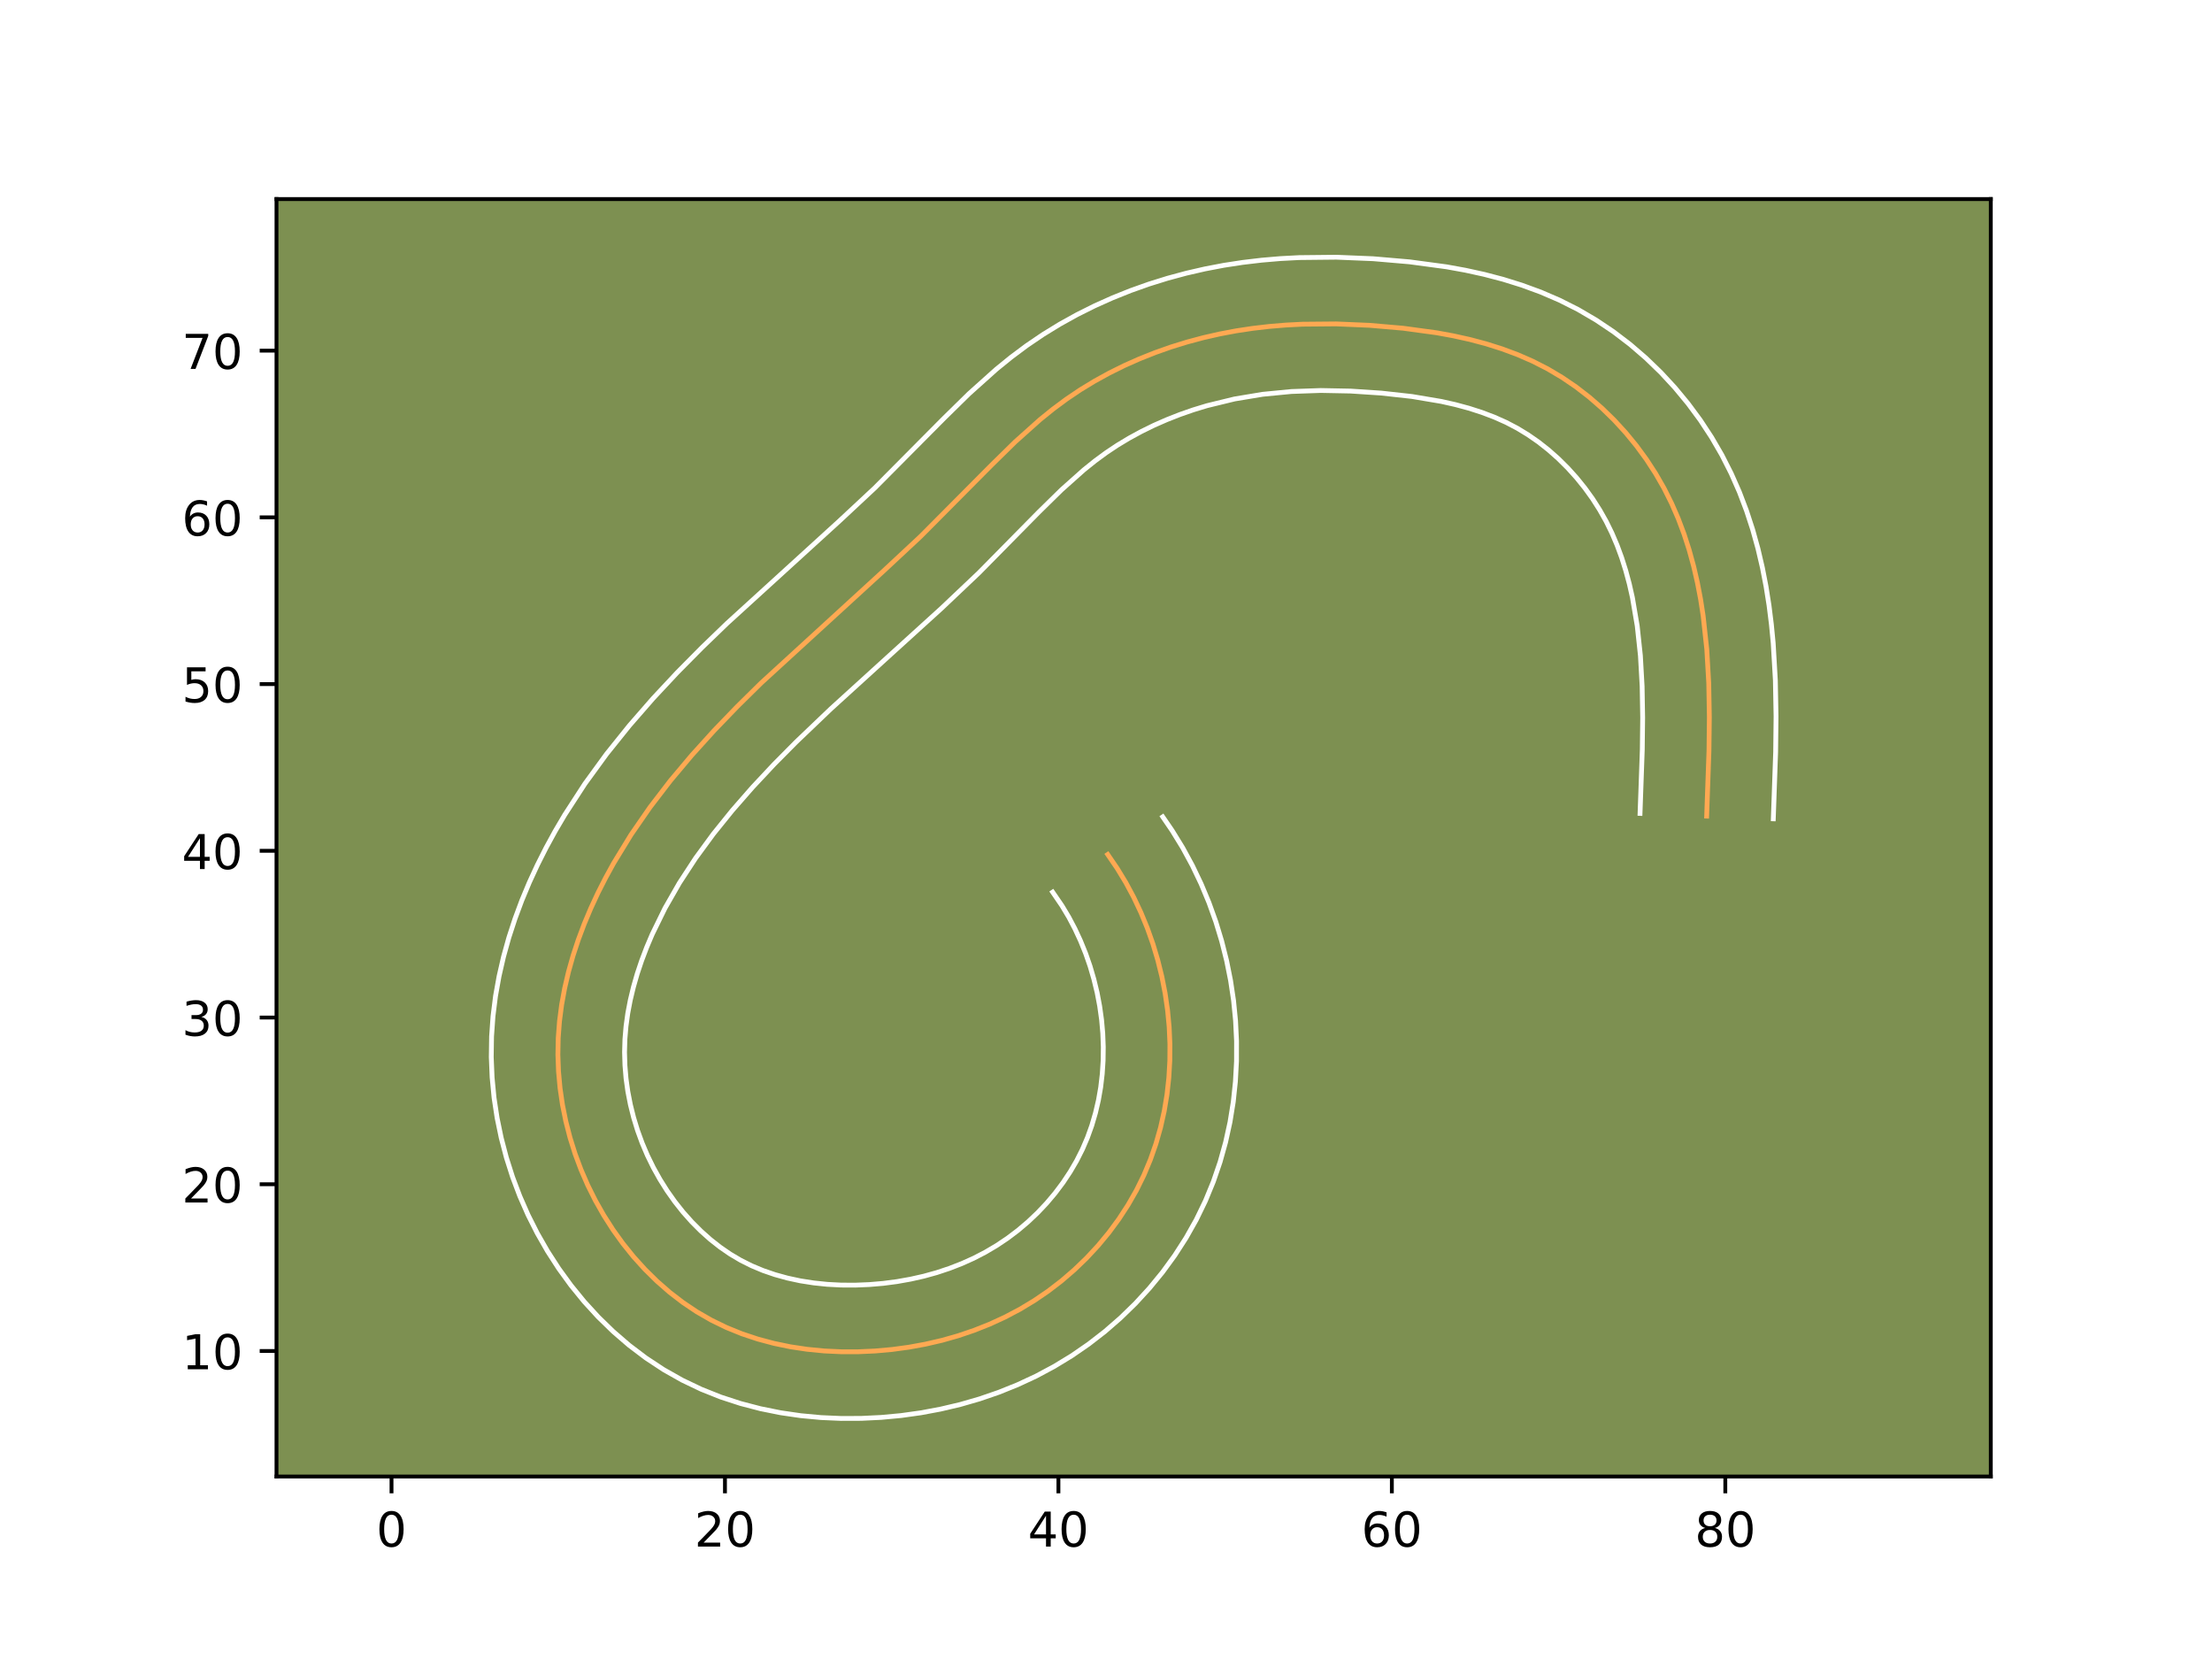 <?xml version="1.0" encoding="utf-8" standalone="no"?>
<!DOCTYPE svg PUBLIC "-//W3C//DTD SVG 1.1//EN"
  "http://www.w3.org/Graphics/SVG/1.1/DTD/svg11.dtd">
<!-- Created with matplotlib (https://matplotlib.org/) -->
<svg height="345.6pt" version="1.1" viewBox="0 0 460.8 345.6" width="460.8pt" xmlns="http://www.w3.org/2000/svg" xmlns:xlink="http://www.w3.org/1999/xlink">
 <defs>
  <style type="text/css">*{stroke-linecap:butt;stroke-linejoin:round;}</style>
 </defs>
 <g id="figure_1">
  <g id="patch_1">
   <path d="M 0 345.6 
L 460.8 345.6 
L 460.8 0 
L 0 0 
z
" style="fill:#ffffff;"/>
  </g>
  <g id="axes_1">
   <g id="patch_2">
    <path d="M 57.6 307.584 
L 414.72 307.584 
L 414.72 41.472 
L 57.6 41.472 
z
" style="fill:#7d9051;"/>
   </g>
   <g id="matplotlib.axis_1">
    <g id="xtick_1">
     <g id="line2d_1">
      <defs>
       <path d="M 0 0 
L 0 3.5 
" id="ma72708a776" style="stroke:#000000;stroke-width:0.8;"/>
      </defs>
      <g>
       <use style="stroke:#000000;stroke-width:0.8;" x="81.56" xlink:href="#ma72708a776" y="307.584"/>
      </g>
     </g>
     <g id="text_1">
      <!-- 0 -->
      <g transform="translate(78.378 322.182)scale(0.1 -0.1)">
       <defs>
        <path d="M 31.781 66.406 
Q 24.172 66.406 20.328 58.906 
Q 16.5 51.422 16.5 36.375 
Q 16.5 21.391 20.328 13.891 
Q 24.172 6.391 31.781 6.391 
Q 39.453 6.391 43.281 13.891 
Q 47.125 21.391 47.125 36.375 
Q 47.125 51.422 43.281 58.906 
Q 39.453 66.406 31.781 66.406 
z
M 31.781 74.219 
Q 44.047 74.219 50.516 64.516 
Q 56.984 54.828 56.984 36.375 
Q 56.984 17.969 50.516 8.266 
Q 44.047 -1.422 31.781 -1.422 
Q 19.531 -1.422 13.062 8.266 
Q 6.594 17.969 6.594 36.375 
Q 6.594 54.828 13.062 64.516 
Q 19.531 74.219 31.781 74.219 
z
" id="DejaVuSans-48"/>
       </defs>
       <use xlink:href="#DejaVuSans-48"/>
      </g>
     </g>
    </g>
    <g id="xtick_2">
     <g id="line2d_2">
      <g>
       <use style="stroke:#000000;stroke-width:0.8;" x="151.023" xlink:href="#ma72708a776" y="307.584"/>
      </g>
     </g>
     <g id="text_2">
      <!-- 20 -->
      <g transform="translate(144.66 322.182)scale(0.1 -0.1)">
       <defs>
        <path d="M 19.188 8.297 
L 53.609 8.297 
L 53.609 0 
L 7.328 0 
L 7.328 8.297 
Q 12.938 14.109 22.625 23.891 
Q 32.328 33.688 34.812 36.531 
Q 39.547 41.844 41.422 45.531 
Q 43.312 49.219 43.312 52.781 
Q 43.312 58.594 39.234 62.25 
Q 35.156 65.922 28.609 65.922 
Q 23.969 65.922 18.812 64.312 
Q 13.672 62.703 7.812 59.422 
L 7.812 69.391 
Q 13.766 71.781 18.938 73 
Q 24.125 74.219 28.422 74.219 
Q 39.75 74.219 46.484 68.547 
Q 53.219 62.891 53.219 53.422 
Q 53.219 48.922 51.531 44.891 
Q 49.859 40.875 45.406 35.406 
Q 44.188 33.984 37.641 27.219 
Q 31.109 20.453 19.188 8.297 
z
" id="DejaVuSans-50"/>
       </defs>
       <use xlink:href="#DejaVuSans-50"/>
       <use x="63.623" xlink:href="#DejaVuSans-48"/>
      </g>
     </g>
    </g>
    <g id="xtick_3">
     <g id="line2d_3">
      <g>
       <use style="stroke:#000000;stroke-width:0.8;" x="220.486" xlink:href="#ma72708a776" y="307.584"/>
      </g>
     </g>
     <g id="text_3">
      <!-- 40 -->
      <g transform="translate(214.124 322.182)scale(0.1 -0.1)">
       <defs>
        <path d="M 37.797 64.312 
L 12.891 25.391 
L 37.797 25.391 
z
M 35.203 72.906 
L 47.609 72.906 
L 47.609 25.391 
L 58.016 25.391 
L 58.016 17.188 
L 47.609 17.188 
L 47.609 0 
L 37.797 0 
L 37.797 17.188 
L 4.891 17.188 
L 4.891 26.703 
z
" id="DejaVuSans-52"/>
       </defs>
       <use xlink:href="#DejaVuSans-52"/>
       <use x="63.623" xlink:href="#DejaVuSans-48"/>
      </g>
     </g>
    </g>
    <g id="xtick_4">
     <g id="line2d_4">
      <g>
       <use style="stroke:#000000;stroke-width:0.8;" x="289.95" xlink:href="#ma72708a776" y="307.584"/>
      </g>
     </g>
     <g id="text_4">
      <!-- 60 -->
      <g transform="translate(283.587 322.182)scale(0.1 -0.1)">
       <defs>
        <path d="M 33.016 40.375 
Q 26.375 40.375 22.484 35.828 
Q 18.609 31.297 18.609 23.391 
Q 18.609 15.531 22.484 10.953 
Q 26.375 6.391 33.016 6.391 
Q 39.656 6.391 43.531 10.953 
Q 47.406 15.531 47.406 23.391 
Q 47.406 31.297 43.531 35.828 
Q 39.656 40.375 33.016 40.375 
z
M 52.594 71.297 
L 52.594 62.312 
Q 48.875 64.062 45.094 64.984 
Q 41.312 65.922 37.594 65.922 
Q 27.828 65.922 22.672 59.328 
Q 17.531 52.734 16.797 39.406 
Q 19.672 43.656 24.016 45.922 
Q 28.375 48.188 33.594 48.188 
Q 44.578 48.188 50.953 41.516 
Q 57.328 34.859 57.328 23.391 
Q 57.328 12.156 50.688 5.359 
Q 44.047 -1.422 33.016 -1.422 
Q 20.359 -1.422 13.672 8.266 
Q 6.984 17.969 6.984 36.375 
Q 6.984 53.656 15.188 63.938 
Q 23.391 74.219 37.203 74.219 
Q 40.922 74.219 44.703 73.484 
Q 48.484 72.75 52.594 71.297 
z
" id="DejaVuSans-54"/>
       </defs>
       <use xlink:href="#DejaVuSans-54"/>
       <use x="63.623" xlink:href="#DejaVuSans-48"/>
      </g>
     </g>
    </g>
    <g id="xtick_5">
     <g id="line2d_5">
      <g>
       <use style="stroke:#000000;stroke-width:0.8;" x="359.413" xlink:href="#ma72708a776" y="307.584"/>
      </g>
     </g>
     <g id="text_5">
      <!-- 80 -->
      <g transform="translate(353.051 322.182)scale(0.1 -0.1)">
       <defs>
        <path d="M 31.781 34.625 
Q 24.75 34.625 20.719 30.859 
Q 16.703 27.094 16.703 20.516 
Q 16.703 13.922 20.719 10.156 
Q 24.75 6.391 31.781 6.391 
Q 38.812 6.391 42.859 10.172 
Q 46.922 13.969 46.922 20.516 
Q 46.922 27.094 42.891 30.859 
Q 38.875 34.625 31.781 34.625 
z
M 21.922 38.812 
Q 15.578 40.375 12.031 44.719 
Q 8.5 49.078 8.5 55.328 
Q 8.5 64.062 14.719 69.141 
Q 20.953 74.219 31.781 74.219 
Q 42.672 74.219 48.875 69.141 
Q 55.078 64.062 55.078 55.328 
Q 55.078 49.078 51.531 44.719 
Q 48 40.375 41.703 38.812 
Q 48.828 37.156 52.797 32.312 
Q 56.781 27.484 56.781 20.516 
Q 56.781 9.906 50.312 4.234 
Q 43.844 -1.422 31.781 -1.422 
Q 19.734 -1.422 13.25 4.234 
Q 6.781 9.906 6.781 20.516 
Q 6.781 27.484 10.781 32.312 
Q 14.797 37.156 21.922 38.812 
z
M 18.312 54.391 
Q 18.312 48.734 21.844 45.562 
Q 25.391 42.391 31.781 42.391 
Q 38.141 42.391 41.719 45.562 
Q 45.312 48.734 45.312 54.391 
Q 45.312 60.062 41.719 63.234 
Q 38.141 66.406 31.781 66.406 
Q 25.391 66.406 21.844 63.234 
Q 18.312 60.062 18.312 54.391 
z
" id="DejaVuSans-56"/>
       </defs>
       <use xlink:href="#DejaVuSans-56"/>
       <use x="63.623" xlink:href="#DejaVuSans-48"/>
      </g>
     </g>
    </g>
   </g>
   <g id="matplotlib.axis_2">
    <g id="ytick_1">
     <g id="line2d_6">
      <defs>
       <path d="M 0 0 
L -3.5 0 
" id="m13b36b3c8b" style="stroke:#000000;stroke-width:0.8;"/>
      </defs>
      <g>
       <use style="stroke:#000000;stroke-width:0.8;" x="57.6" xlink:href="#m13b36b3c8b" y="281.436"/>
      </g>
     </g>
     <g id="text_6">
      <!-- 10 -->
      <g transform="translate(37.875 285.235)scale(0.1 -0.1)">
       <defs>
        <path d="M 12.406 8.297 
L 28.516 8.297 
L 28.516 63.922 
L 10.984 60.406 
L 10.984 69.391 
L 28.422 72.906 
L 38.281 72.906 
L 38.281 8.297 
L 54.391 8.297 
L 54.391 0 
L 12.406 0 
z
" id="DejaVuSans-49"/>
       </defs>
       <use xlink:href="#DejaVuSans-49"/>
       <use x="63.623" xlink:href="#DejaVuSans-48"/>
      </g>
     </g>
    </g>
    <g id="ytick_2">
     <g id="line2d_7">
      <g>
       <use style="stroke:#000000;stroke-width:0.8;" x="57.6" xlink:href="#m13b36b3c8b" y="246.704"/>
      </g>
     </g>
     <g id="text_7">
      <!-- 20 -->
      <g transform="translate(37.875 250.503)scale(0.1 -0.1)">
       <use xlink:href="#DejaVuSans-50"/>
       <use x="63.623" xlink:href="#DejaVuSans-48"/>
      </g>
     </g>
    </g>
    <g id="ytick_3">
     <g id="line2d_8">
      <g>
       <use style="stroke:#000000;stroke-width:0.8;" x="57.6" xlink:href="#m13b36b3c8b" y="211.972"/>
      </g>
     </g>
     <g id="text_8">
      <!-- 30 -->
      <g transform="translate(37.875 215.771)scale(0.1 -0.1)">
       <defs>
        <path d="M 40.578 39.312 
Q 47.656 37.797 51.625 33 
Q 55.609 28.219 55.609 21.188 
Q 55.609 10.406 48.188 4.484 
Q 40.766 -1.422 27.094 -1.422 
Q 22.516 -1.422 17.656 -0.516 
Q 12.797 0.391 7.625 2.203 
L 7.625 11.719 
Q 11.719 9.328 16.594 8.109 
Q 21.484 6.891 26.812 6.891 
Q 36.078 6.891 40.938 10.547 
Q 45.797 14.203 45.797 21.188 
Q 45.797 27.641 41.281 31.266 
Q 36.766 34.906 28.719 34.906 
L 20.219 34.906 
L 20.219 43.016 
L 29.109 43.016 
Q 36.375 43.016 40.234 45.922 
Q 44.094 48.828 44.094 54.297 
Q 44.094 59.906 40.109 62.906 
Q 36.141 65.922 28.719 65.922 
Q 24.656 65.922 20.016 65.031 
Q 15.375 64.156 9.812 62.312 
L 9.812 71.094 
Q 15.438 72.656 20.344 73.438 
Q 25.25 74.219 29.594 74.219 
Q 40.828 74.219 47.359 69.109 
Q 53.906 64.016 53.906 55.328 
Q 53.906 49.266 50.438 45.094 
Q 46.969 40.922 40.578 39.312 
z
" id="DejaVuSans-51"/>
       </defs>
       <use xlink:href="#DejaVuSans-51"/>
       <use x="63.623" xlink:href="#DejaVuSans-48"/>
      </g>
     </g>
    </g>
    <g id="ytick_4">
     <g id="line2d_9">
      <g>
       <use style="stroke:#000000;stroke-width:0.8;" x="57.6" xlink:href="#m13b36b3c8b" y="177.24"/>
      </g>
     </g>
     <g id="text_9">
      <!-- 40 -->
      <g transform="translate(37.875 181.04)scale(0.1 -0.1)">
       <use xlink:href="#DejaVuSans-52"/>
       <use x="63.623" xlink:href="#DejaVuSans-48"/>
      </g>
     </g>
    </g>
    <g id="ytick_5">
     <g id="line2d_10">
      <g>
       <use style="stroke:#000000;stroke-width:0.8;" x="57.6" xlink:href="#m13b36b3c8b" y="142.509"/>
      </g>
     </g>
     <g id="text_10">
      <!-- 50 -->
      <g transform="translate(37.875 146.308)scale(0.1 -0.1)">
       <defs>
        <path d="M 10.797 72.906 
L 49.516 72.906 
L 49.516 64.594 
L 19.828 64.594 
L 19.828 46.734 
Q 21.969 47.469 24.109 47.828 
Q 26.266 48.188 28.422 48.188 
Q 40.625 48.188 47.75 41.5 
Q 54.891 34.812 54.891 23.391 
Q 54.891 11.625 47.562 5.094 
Q 40.234 -1.422 26.906 -1.422 
Q 22.312 -1.422 17.547 -0.641 
Q 12.797 0.141 7.719 1.703 
L 7.719 11.625 
Q 12.109 9.234 16.797 8.062 
Q 21.484 6.891 26.703 6.891 
Q 35.156 6.891 40.078 11.328 
Q 45.016 15.766 45.016 23.391 
Q 45.016 31 40.078 35.438 
Q 35.156 39.891 26.703 39.891 
Q 22.75 39.891 18.812 39.016 
Q 14.891 38.141 10.797 36.281 
z
" id="DejaVuSans-53"/>
       </defs>
       <use xlink:href="#DejaVuSans-53"/>
       <use x="63.623" xlink:href="#DejaVuSans-48"/>
      </g>
     </g>
    </g>
    <g id="ytick_6">
     <g id="line2d_11">
      <g>
       <use style="stroke:#000000;stroke-width:0.8;" x="57.6" xlink:href="#m13b36b3c8b" y="107.777"/>
      </g>
     </g>
     <g id="text_11">
      <!-- 60 -->
      <g transform="translate(37.875 111.576)scale(0.1 -0.1)">
       <use xlink:href="#DejaVuSans-54"/>
       <use x="63.623" xlink:href="#DejaVuSans-48"/>
      </g>
     </g>
    </g>
    <g id="ytick_7">
     <g id="line2d_12">
      <g>
       <use style="stroke:#000000;stroke-width:0.8;" x="57.6" xlink:href="#m13b36b3c8b" y="73.045"/>
      </g>
     </g>
     <g id="text_12">
      <!-- 70 -->
      <g transform="translate(37.875 76.845)scale(0.1 -0.1)">
       <defs>
        <path d="M 8.203 72.906 
L 55.078 72.906 
L 55.078 68.703 
L 28.609 0 
L 18.312 0 
L 43.219 64.594 
L 8.203 64.594 
z
" id="DejaVuSans-55"/>
       </defs>
       <use xlink:href="#DejaVuSans-55"/>
       <use x="63.623" xlink:href="#DejaVuSans-48"/>
      </g>
     </g>
    </g>
   </g>
   <g id="line2d_13">
    <path clip-path="url(#pbd2b7284fa)" d="M 355.53 170.013 
L 356.009 156.394 
L 356.089 149.396 
L 355.964 142.342 
L 355.558 135.281 
L 354.794 128.265 
L 354.256 124.792 
L 353.596 121.35 
L 352.811 117.943 
L 351.89 114.584 
L 350.824 111.275 
L 349.601 108.02 
L 348.212 104.832 
L 346.649 101.709 
L 344.906 98.67 
L 342.989 95.715 
L 340.905 92.867 
L 338.661 90.13 
L 336.271 87.522 
L 333.743 85.056 
L 331.083 82.739 
L 328.301 80.589 
L 325.404 78.62 
L 322.407 76.842 
L 319.312 75.261 
L 316.131 73.872 
L 312.876 72.663 
L 309.556 71.614 
L 306.18 70.718 
L 302.759 69.961 
L 299.3 69.326 
L 292.315 68.377 
L 285.303 67.77 
L 278.311 67.474 
L 271.344 67.537 
L 267.874 67.714 
L 264.415 68.002 
L 260.97 68.402 
L 257.531 68.919 
L 254.11 69.565 
L 250.703 70.34 
L 247.32 71.243 
L 243.968 72.278 
L 240.659 73.445 
L 237.401 74.74 
L 234.198 76.164 
L 231.062 77.72 
L 228.002 79.405 
L 225.029 81.214 
L 222.15 83.156 
L 219.368 85.222 
L 216.673 87.4 
L 211.505 92.023 
L 206.535 96.899 
L 191.795 111.733 
L 184.174 118.839 
L 158.556 142.286 
L 153.607 147.163 
L 148.783 152.168 
L 144.118 157.322 
L 139.645 162.646 
L 135.411 168.165 
L 131.455 173.889 
L 127.819 179.842 
L 126.138 182.909 
L 124.55 186.038 
L 123.071 189.226 
L 121.709 192.467 
L 120.476 195.752 
L 119.375 199.087 
L 118.427 202.456 
L 117.632 205.859 
L 117.003 209.291 
L 116.555 212.743 
L 116.291 216.216 
L 116.222 219.7 
L 116.35 223.19 
L 116.666 226.671 
L 117.173 230.14 
L 117.868 233.579 
L 118.743 236.986 
L 119.799 240.351 
L 121.032 243.658 
L 122.442 246.905 
L 124.023 250.076 
L 125.773 253.167 
L 127.687 256.161 
L 129.757 259.044 
L 131.98 261.805 
L 134.352 264.427 
L 136.863 266.9 
L 139.506 269.21 
L 142.281 271.343 
L 145.178 273.284 
L 148.192 275.017 
L 151.318 276.538 
L 154.541 277.848 
L 157.851 278.949 
L 161.234 279.852 
L 164.676 280.564 
L 168.167 281.085 
L 171.688 281.429 
L 175.231 281.595 
L 178.781 281.595 
L 182.327 281.436 
L 185.855 281.119 
L 189.356 280.644 
L 192.819 280.008 
L 196.244 279.216 
L 199.616 278.258 
L 202.929 277.132 
L 206.177 275.844 
L 209.351 274.385 
L 212.439 272.753 
L 215.436 270.95 
L 218.336 268.974 
L 221.129 266.831 
L 223.8 264.532 
L 226.339 262.087 
L 228.742 259.499 
L 230.993 256.783 
L 233.084 253.945 
L 235.004 250.997 
L 236.748 247.947 
L 238.297 244.801 
L 239.648 241.574 
L 240.801 238.271 
L 241.76 234.902 
L 242.527 231.481 
L 243.104 228.018 
L 243.489 224.521 
L 243.694 221.002 
L 243.715 217.474 
L 243.559 213.945 
L 243.225 210.423 
L 242.715 206.919 
L 242.037 203.449 
L 241.186 200.018 
L 240.176 196.635 
L 238.998 193.314 
L 237.658 190.067 
L 236.164 186.903 
L 234.514 183.829 
L 232.708 180.859 
L 230.757 178.005 
L 230.757 178.005 
" style="fill:none;stroke:#fea952;stroke-linecap:square;"/>
   </g>
   <g id="line2d_14">
    <path clip-path="url(#pbd2b7284fa)" d="M 341.649 169.45 
L 342.119 156.145 
L 342.197 149.519 
L 342.086 142.983 
L 341.727 136.592 
L 341.065 130.393 
L 340.058 124.469 
L 339.412 121.615 
L 338.667 118.844 
L 337.819 116.16 
L 336.865 113.57 
L 335.789 111.05 
L 334.599 108.623 
L 333.25 106.231 
L 331.777 103.918 
L 330.161 101.674 
L 328.417 99.514 
L 326.572 97.467 
L 324.62 95.533 
L 322.587 93.732 
L 320.49 92.078 
L 318.315 90.568 
L 316.088 89.214 
L 313.752 87.993 
L 311.294 86.895 
L 308.691 85.911 
L 305.992 85.042 
L 303.178 84.283 
L 300.248 83.625 
L 294.133 82.595 
L 287.75 81.889 
L 281.377 81.468 
L 275.143 81.346 
L 269.028 81.559 
L 263.037 82.14 
L 257.19 83.112 
L 251.419 84.517 
L 248.588 85.38 
L 245.792 86.354 
L 243.046 87.434 
L 240.373 88.609 
L 237.762 89.891 
L 235.225 91.272 
L 232.796 92.733 
L 230.434 94.308 
L 228.099 96.028 
L 225.783 97.889 
L 221.146 102.025 
L 216.441 106.639 
L 203.944 119.315 
L 196.128 126.723 
L 185.738 136.155 
L 173.109 147.638 
L 165.876 154.548 
L 161.246 159.22 
L 156.811 163.955 
L 152.579 168.797 
L 148.619 173.702 
L 144.931 178.737 
L 141.555 183.904 
L 138.528 189.193 
L 135.879 194.608 
L 134.716 197.348 
L 133.669 200.109 
L 132.749 202.85 
L 131.956 205.617 
L 131.297 208.363 
L 130.78 211.079 
L 130.408 213.796 
L 130.181 216.493 
L 130.105 219.189 
L 130.186 221.934 
L 130.413 224.662 
L 130.791 227.389 
L 131.324 230.122 
L 131.999 232.827 
L 132.816 235.497 
L 133.775 238.124 
L 134.876 240.709 
L 136.111 243.23 
L 137.479 245.685 
L 138.971 248.058 
L 140.578 250.332 
L 142.282 252.485 
L 144.1 254.529 
L 146.004 256.439 
L 147.971 258.194 
L 150.016 259.802 
L 152.102 261.24 
L 154.272 262.525 
L 156.547 263.667 
L 158.926 264.665 
L 161.434 265.526 
L 164.048 266.247 
L 166.727 266.823 
L 169.516 267.258 
L 172.341 267.551 
L 175.231 267.703 
L 178.155 267.717 
L 181.087 267.598 
L 183.984 267.353 
L 186.848 266.979 
L 189.689 266.473 
L 192.445 265.853 
L 195.148 265.103 
L 197.806 264.219 
L 200.376 263.22 
L 202.858 262.103 
L 205.279 260.847 
L 207.613 259.47 
L 209.879 257.952 
L 212.065 256.302 
L 214.163 254.525 
L 216.16 252.632 
L 218.045 250.635 
L 219.808 248.542 
L 221.443 246.363 
L 222.944 244.101 
L 224.283 241.811 
L 225.482 239.435 
L 226.531 236.995 
L 227.439 234.469 
L 228.204 231.861 
L 228.823 229.199 
L 229.295 226.496 
L 229.62 223.713 
L 229.802 220.92 
L 229.836 218.088 
L 229.728 215.254 
L 229.478 212.426 
L 229.079 209.58 
L 228.553 206.793 
L 227.875 203.994 
L 227.082 201.278 
L 226.157 198.616 
L 225.094 195.997 
L 223.923 193.473 
L 222.645 191.048 
L 221.24 188.7 
L 219.288 185.846 
L 219.288 185.846 
" style="fill:none;stroke:#ffffff;stroke-linecap:square;"/>
   </g>
   <g id="line2d_15">
    <path clip-path="url(#pbd2b7284fa)" d="M 369.411 170.576 
L 369.9 156.644 
L 369.981 149.273 
L 369.842 141.701 
L 369.389 133.97 
L 369.013 130.065 
L 368.523 126.137 
L 367.9 122.176 
L 367.134 118.231 
L 366.209 114.271 
L 365.114 110.325 
L 363.829 106.389 
L 362.338 102.471 
L 360.635 98.613 
L 358.7 94.796 
L 356.561 91.11 
L 354.2 87.511 
L 351.648 84.059 
L 348.905 80.745 
L 345.971 77.576 
L 342.866 74.578 
L 339.578 71.746 
L 336.111 69.1 
L 332.492 66.672 
L 328.725 64.469 
L 324.872 62.53 
L 320.967 60.848 
L 317.061 59.416 
L 313.12 58.187 
L 309.182 57.154 
L 305.269 56.297 
L 301.354 55.586 
L 293.657 54.55 
L 286.047 53.897 
L 278.38 53.582 
L 270.636 53.662 
L 266.721 53.869 
L 262.815 54.202 
L 258.902 54.664 
L 254.953 55.268 
L 251.031 56.018 
L 247.12 56.917 
L 243.221 57.969 
L 239.349 59.176 
L 235.525 60.535 
L 231.756 62.046 
L 228.024 63.719 
L 224.362 65.55 
L 220.779 67.537 
L 217.262 69.696 
L 213.866 72.003 
L 210.637 74.416 
L 207.563 76.911 
L 201.863 82.02 
L 196.628 87.159 
L 182.238 101.649 
L 174.827 108.561 
L 151.469 129.843 
L 146.256 134.873 
L 141.105 140.079 
L 136.045 145.493 
L 131.136 151.126 
L 126.371 157.057 
L 121.855 163.261 
L 117.632 169.771 
L 115.636 173.164 
L 113.748 176.624 
L 111.949 180.19 
L 110.263 183.845 
L 108.702 187.586 
L 107.284 191.396 
L 106.002 195.323 
L 104.899 199.294 
L 103.967 203.356 
L 103.226 207.503 
L 102.702 211.69 
L 102.401 215.939 
L 102.339 220.211 
L 102.515 224.447 
L 102.92 228.68 
L 103.556 232.891 
L 104.412 237.035 
L 105.488 241.145 
L 106.782 245.205 
L 108.289 249.191 
L 110.008 253.102 
L 111.934 256.922 
L 114.067 260.65 
L 116.402 264.265 
L 118.935 267.756 
L 121.677 271.125 
L 124.604 274.326 
L 127.721 277.362 
L 131.041 280.226 
L 134.546 282.883 
L 138.254 285.328 
L 142.113 287.509 
L 146.089 289.409 
L 150.156 291.03 
L 154.268 292.371 
L 158.42 293.456 
L 162.625 294.304 
L 166.817 294.912 
L 171.035 295.306 
L 175.231 295.488 
L 179.406 295.474 
L 183.566 295.273 
L 187.726 294.886 
L 191.864 294.308 
L 195.949 293.544 
L 200.042 292.58 
L 204.084 291.412 
L 208.053 290.046 
L 211.978 288.467 
L 215.845 286.667 
L 219.599 284.658 
L 223.26 282.431 
L 226.794 279.995 
L 230.193 277.36 
L 233.437 274.538 
L 236.518 271.541 
L 239.439 268.363 
L 242.177 265.024 
L 244.725 261.528 
L 247.065 257.892 
L 249.212 254.083 
L 251.111 250.166 
L 252.764 246.153 
L 254.163 242.073 
L 255.315 237.943 
L 256.231 233.763 
L 256.913 229.54 
L 257.358 225.328 
L 257.587 221.084 
L 257.594 216.859 
L 257.389 212.635 
L 256.973 208.42 
L 256.35 204.257 
L 255.522 200.105 
L 254.498 196.041 
L 253.27 191.992 
L 251.84 188.013 
L 250.221 184.137 
L 248.405 180.333 
L 246.384 176.61 
L 244.177 173.019 
L 242.225 170.164 
L 242.225 170.164 
" style="fill:none;stroke:#ffffff;stroke-linecap:square;"/>
   </g>
   <g id="patch_3">
    <path d="M 57.6 307.584 
L 57.6 41.472 
" style="fill:none;stroke:#000000;stroke-linecap:square;stroke-linejoin:miter;stroke-width:0.8;"/>
   </g>
   <g id="patch_4">
    <path d="M 414.72 307.584 
L 414.72 41.472 
" style="fill:none;stroke:#000000;stroke-linecap:square;stroke-linejoin:miter;stroke-width:0.8;"/>
   </g>
   <g id="patch_5">
    <path d="M 57.6 307.584 
L 414.72 307.584 
" style="fill:none;stroke:#000000;stroke-linecap:square;stroke-linejoin:miter;stroke-width:0.8;"/>
   </g>
   <g id="patch_6">
    <path d="M 57.6 41.472 
L 414.72 41.472 
" style="fill:none;stroke:#000000;stroke-linecap:square;stroke-linejoin:miter;stroke-width:0.8;"/>
   </g>
  </g>
 </g>
 <defs>
  <clipPath id="pbd2b7284fa">
   <rect height="266.112" width="357.12" x="57.6" y="41.472"/>
  </clipPath>
 </defs>
</svg>
